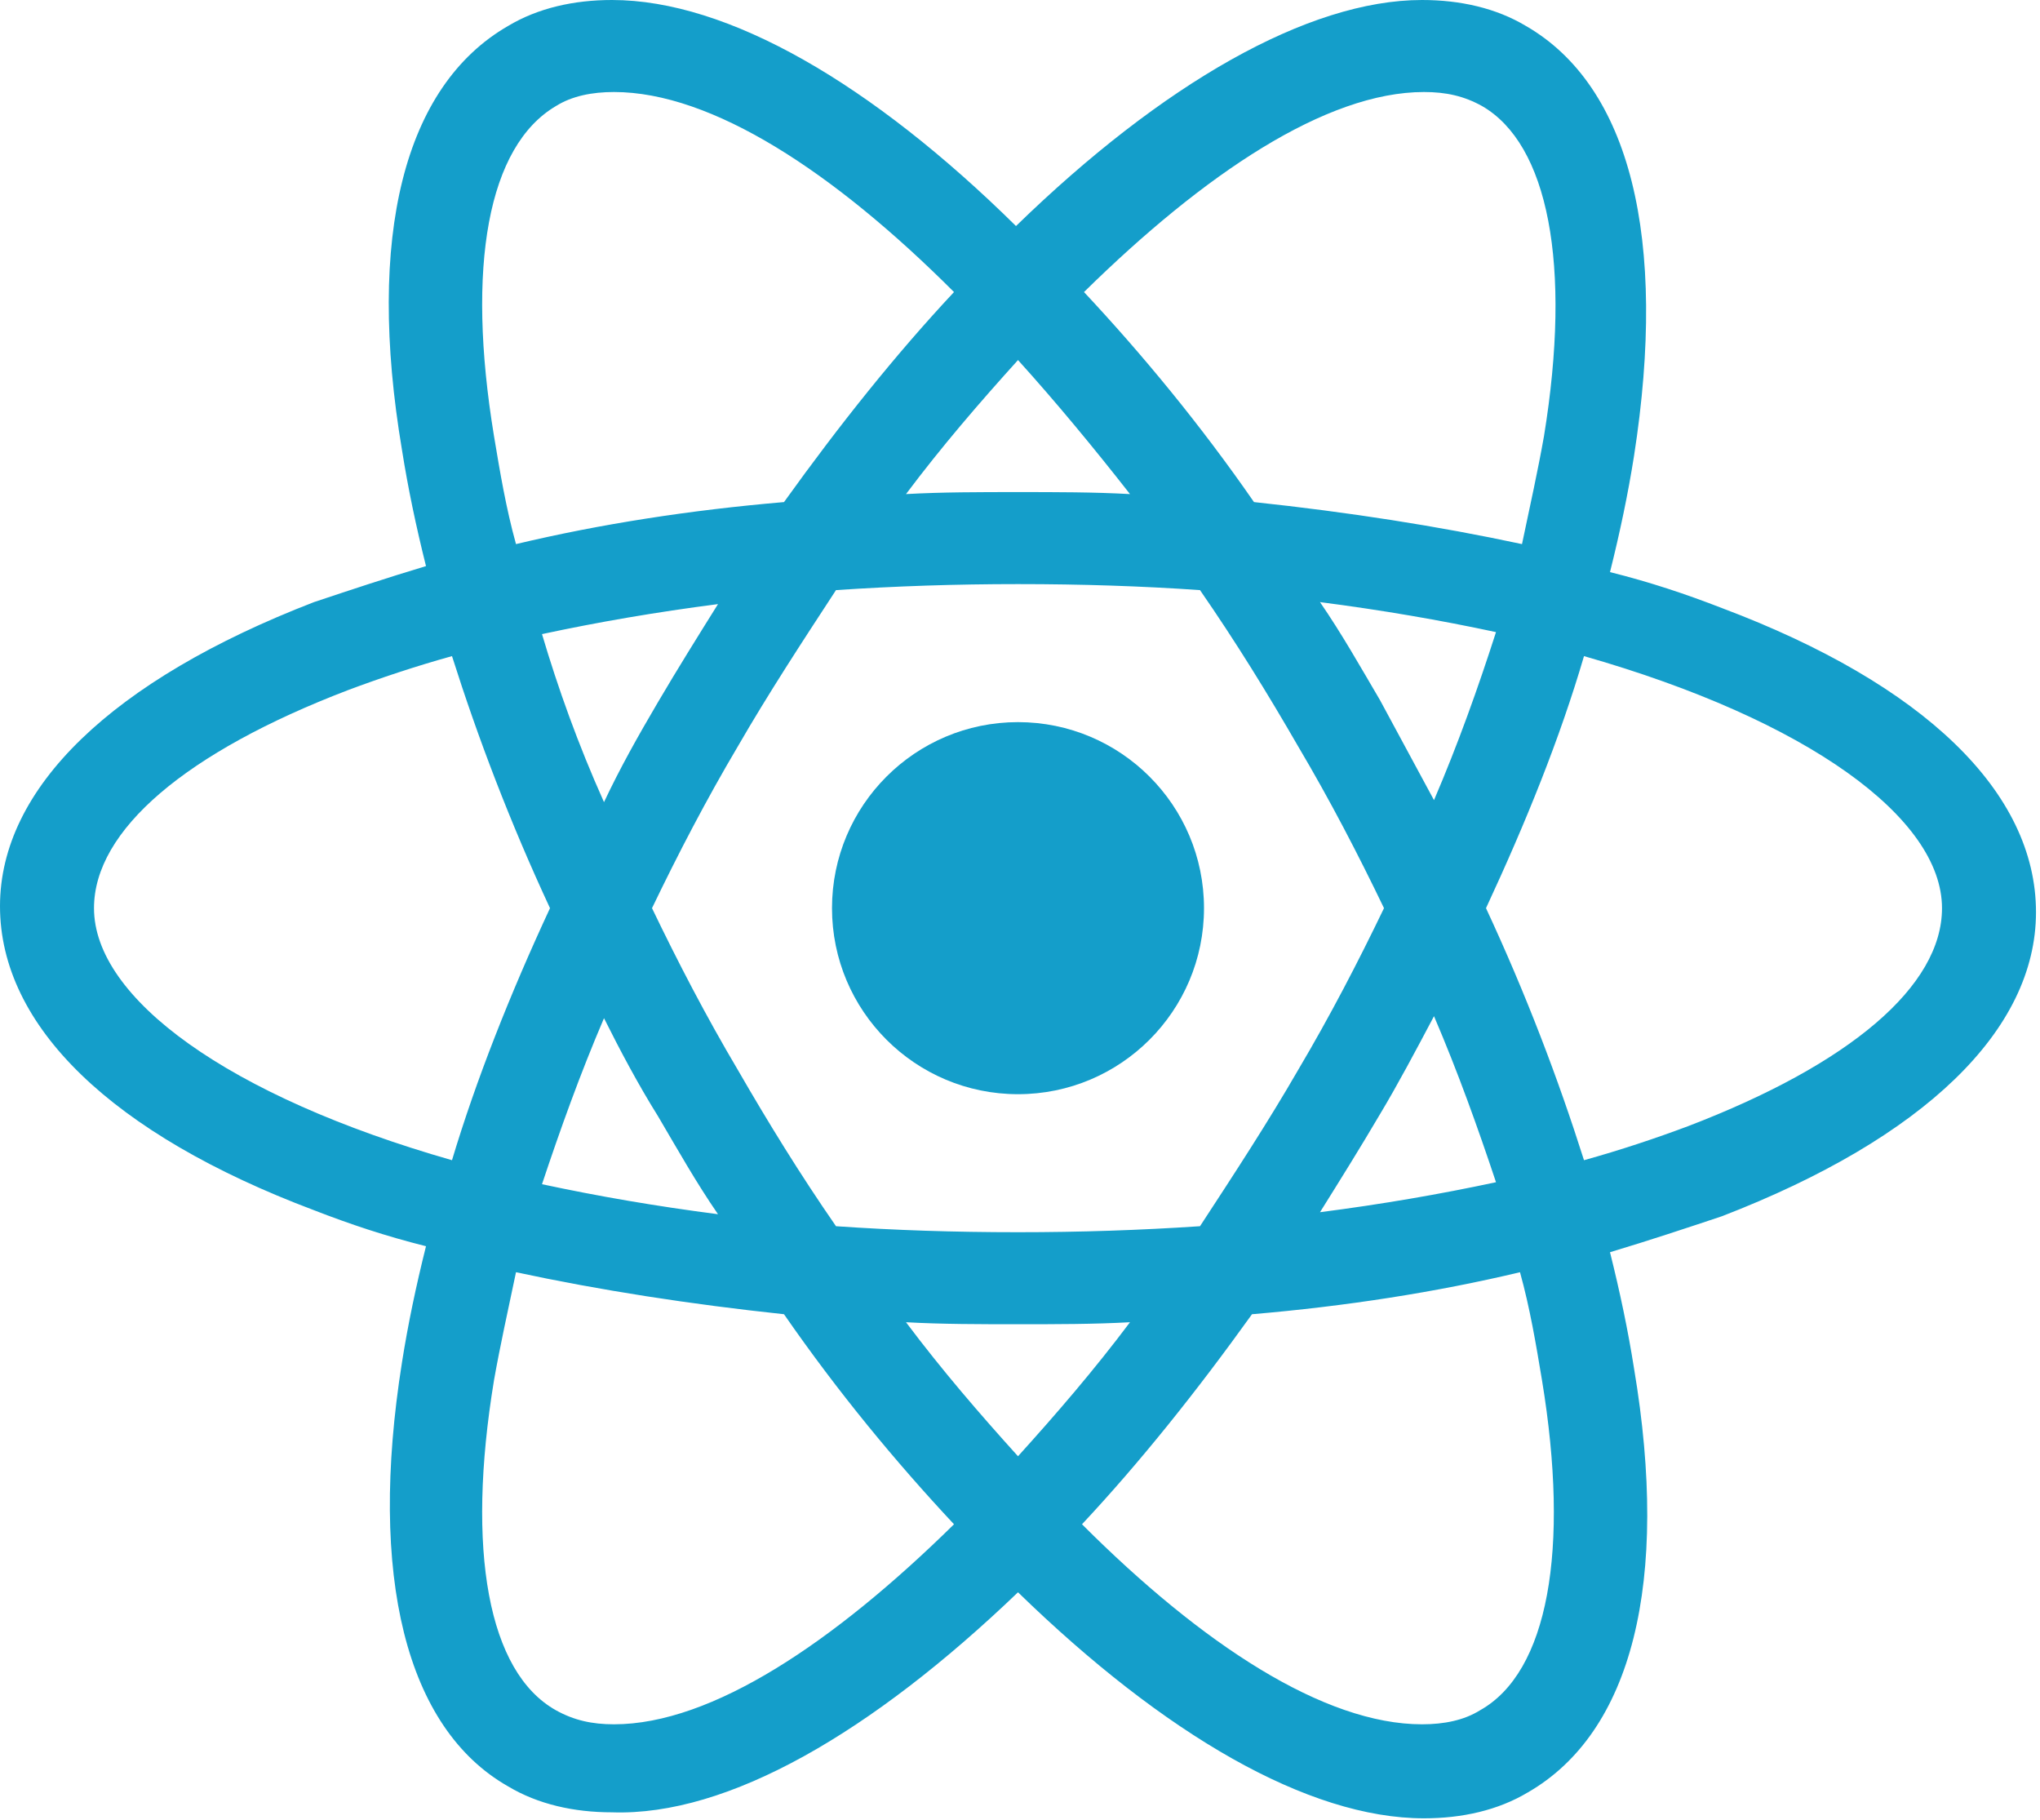 <svg width="102" height="91" viewBox="0 0 102 91" fill="none" xmlns="http://www.w3.org/2000/svg">
<path d="M50.9 54.7C56.036 54.7 60.2 50.536 60.2 45.4C60.2 40.264 56.036 36.1 50.9 36.1C45.764 36.1 41.6 40.264 41.6 45.4C41.6 50.536 45.764 54.7 50.9 54.7Z" fill="#149ECA"/>
<path d="M50.9 79.6C58.2 86.7 65.4 90.9 71.2 90.9C73.1 90.9 74.9 90.5 76.4 89.6C81.6 86.6 83.5 79.1 81.7 68.4C81.4 66.5 81 64.6 80.5 62.6C82.5 62 84.3 61.4 86.1 60.8C96.2 56.9 101.8 51.5 101.8 45.6C101.8 39.6 96.2 34.2 86.1 30.4C84.3 29.7 82.5 29.1 80.5 28.6C81 26.6 81.4 24.7 81.7 22.8C83.4 11.9 81.5 4.3 76.3 1.3C74.8 0.4 73 0 71.1 0C65.4 0 58.1 4.2 50.8 11.3C43.6 4.2 36.4 0 30.6 0C28.7 0 26.9 0.4 25.4 1.3C20.2 4.3 18.3 11.8 20.1 22.5C20.4 24.4 20.8 26.3 21.3 28.3C19.3 28.9 17.5 29.5 15.7 30.1C5.6 34 0 39.4 0 45.3C0 51.3 5.6 56.7 15.7 60.5C17.5 61.2 19.3 61.8 21.3 62.3C20.8 64.3 20.4 66.2 20.1 68.1C18.4 78.8 20.3 86.4 25.4 89.3C26.9 90.2 28.7 90.6 30.6 90.6C36.4 90.8 43.6 86.6 50.9 79.6ZM45.3 66.1C47.1 66.2 49 66.2 50.9 66.2C52.8 66.2 54.7 66.2 56.5 66.1C54.7 68.5 52.8 70.7 50.9 72.8C49 70.7 47.1 68.5 45.3 66.1ZM32.9 55.8C33.9 57.5 34.8 59.1 35.9 60.7C32.8 60.3 29.9 59.8 27.1 59.2C28 56.5 29 53.7 30.2 50.9C31 52.5 31.9 54.2 32.9 55.8ZM27.1 31.7C29.9 31.1 32.8 30.6 35.9 30.2C34.9 31.8 33.9 33.4 32.9 35.1C31.9 36.8 31 38.4 30.2 40.1C28.9 37.2 27.9 34.4 27.1 31.7ZM32.6 45.4C33.9 42.7 35.3 40 36.9 37.3C38.4 34.7 40.1 32.1 41.8 29.5C44.8 29.3 47.8 29.2 50.9 29.2C54.1 29.2 57.1 29.3 60 29.5C61.8 32.1 63.4 34.7 64.9 37.3C66.5 40 67.9 42.7 69.2 45.4C67.9 48.1 66.5 50.8 64.9 53.5C63.4 56.1 61.7 58.7 60 61.3C57 61.5 54 61.6 50.9 61.6C47.7 61.6 44.7 61.5 41.8 61.3C40 58.7 38.4 56.1 36.9 53.5C35.3 50.8 33.9 48.1 32.6 45.4ZM71.7 40L69 35C68 33.3 67.1 31.7 66 30.1C69.1 30.5 72 31 74.8 31.6C73.9 34.4 72.9 37.2 71.7 40ZM71.7 50.8C72.9 53.6 73.9 56.4 74.8 59.1C72 59.7 69.1 60.2 66 60.6C67 59 68 57.4 69 55.7C69.9 54.2 70.8 52.5 71.7 50.8ZM74 85.5C73.2 86 72.2 86.2 71.1 86.2C66.2 86.2 60.1 82.2 54.1 76.2C57 73.1 59.8 69.6 62.6 65.7C67.3 65.3 71.8 64.6 76 63.6C76.5 65.4 76.8 67.2 77.1 69C78.5 77.5 77.4 83.6 74 85.5ZM79.2 32.8C90.4 36 97.1 40.9 97.1 45.4C97.1 49.3 92.5 53.2 84.4 56.3C82.8 56.9 81 57.5 79.2 58C77.9 53.9 76.3 49.7 74.3 45.4C76.3 41.1 78 36.9 79.2 32.8ZM71.2 4.6C72.3 4.6 73.2 4.8 74.1 5.3C77.4 7.2 78.6 13.2 77.2 21.8C76.9 23.5 76.5 25.3 76.1 27.2C71.9 26.3 67.4 25.6 62.7 25.1C60 21.2 57.1 17.7 54.2 14.6C60.2 8.7 66.3 4.6 71.2 4.6ZM56.5 24.7C54.7 24.6 52.8 24.6 50.9 24.6C49 24.6 47.1 24.6 45.3 24.7C47.1 22.3 49 20.1 50.9 18C52.8 20.1 54.7 22.4 56.5 24.7ZM27.8 5.3C28.6 4.8 29.6 4.6 30.7 4.6C35.6 4.6 41.7 8.6 47.7 14.6C44.8 17.7 42 21.2 39.2 25.1C34.5 25.5 30 26.2 25.8 27.2C25.3 25.4 25 23.6 24.7 21.8C23.3 13.3 24.4 7.3 27.8 5.3ZM22.6 58C11.4 54.8 4.7 49.9 4.7 45.4C4.7 41.5 9.3 37.6 17.4 34.5C19 33.9 20.8 33.3 22.6 32.8C23.9 36.9 25.5 41.1 27.5 45.4C25.5 49.7 23.8 54 22.6 58ZM24.7 69C25 67.3 25.4 65.5 25.8 63.6C30 64.5 34.5 65.2 39.2 65.7C41.9 69.6 44.8 73.1 47.7 76.2C41.7 82.1 35.6 86.2 30.7 86.2C29.6 86.2 28.7 86 27.8 85.5C24.4 83.6 23.3 77.5 24.7 69Z" fill="#149ECA"/>
</svg>

